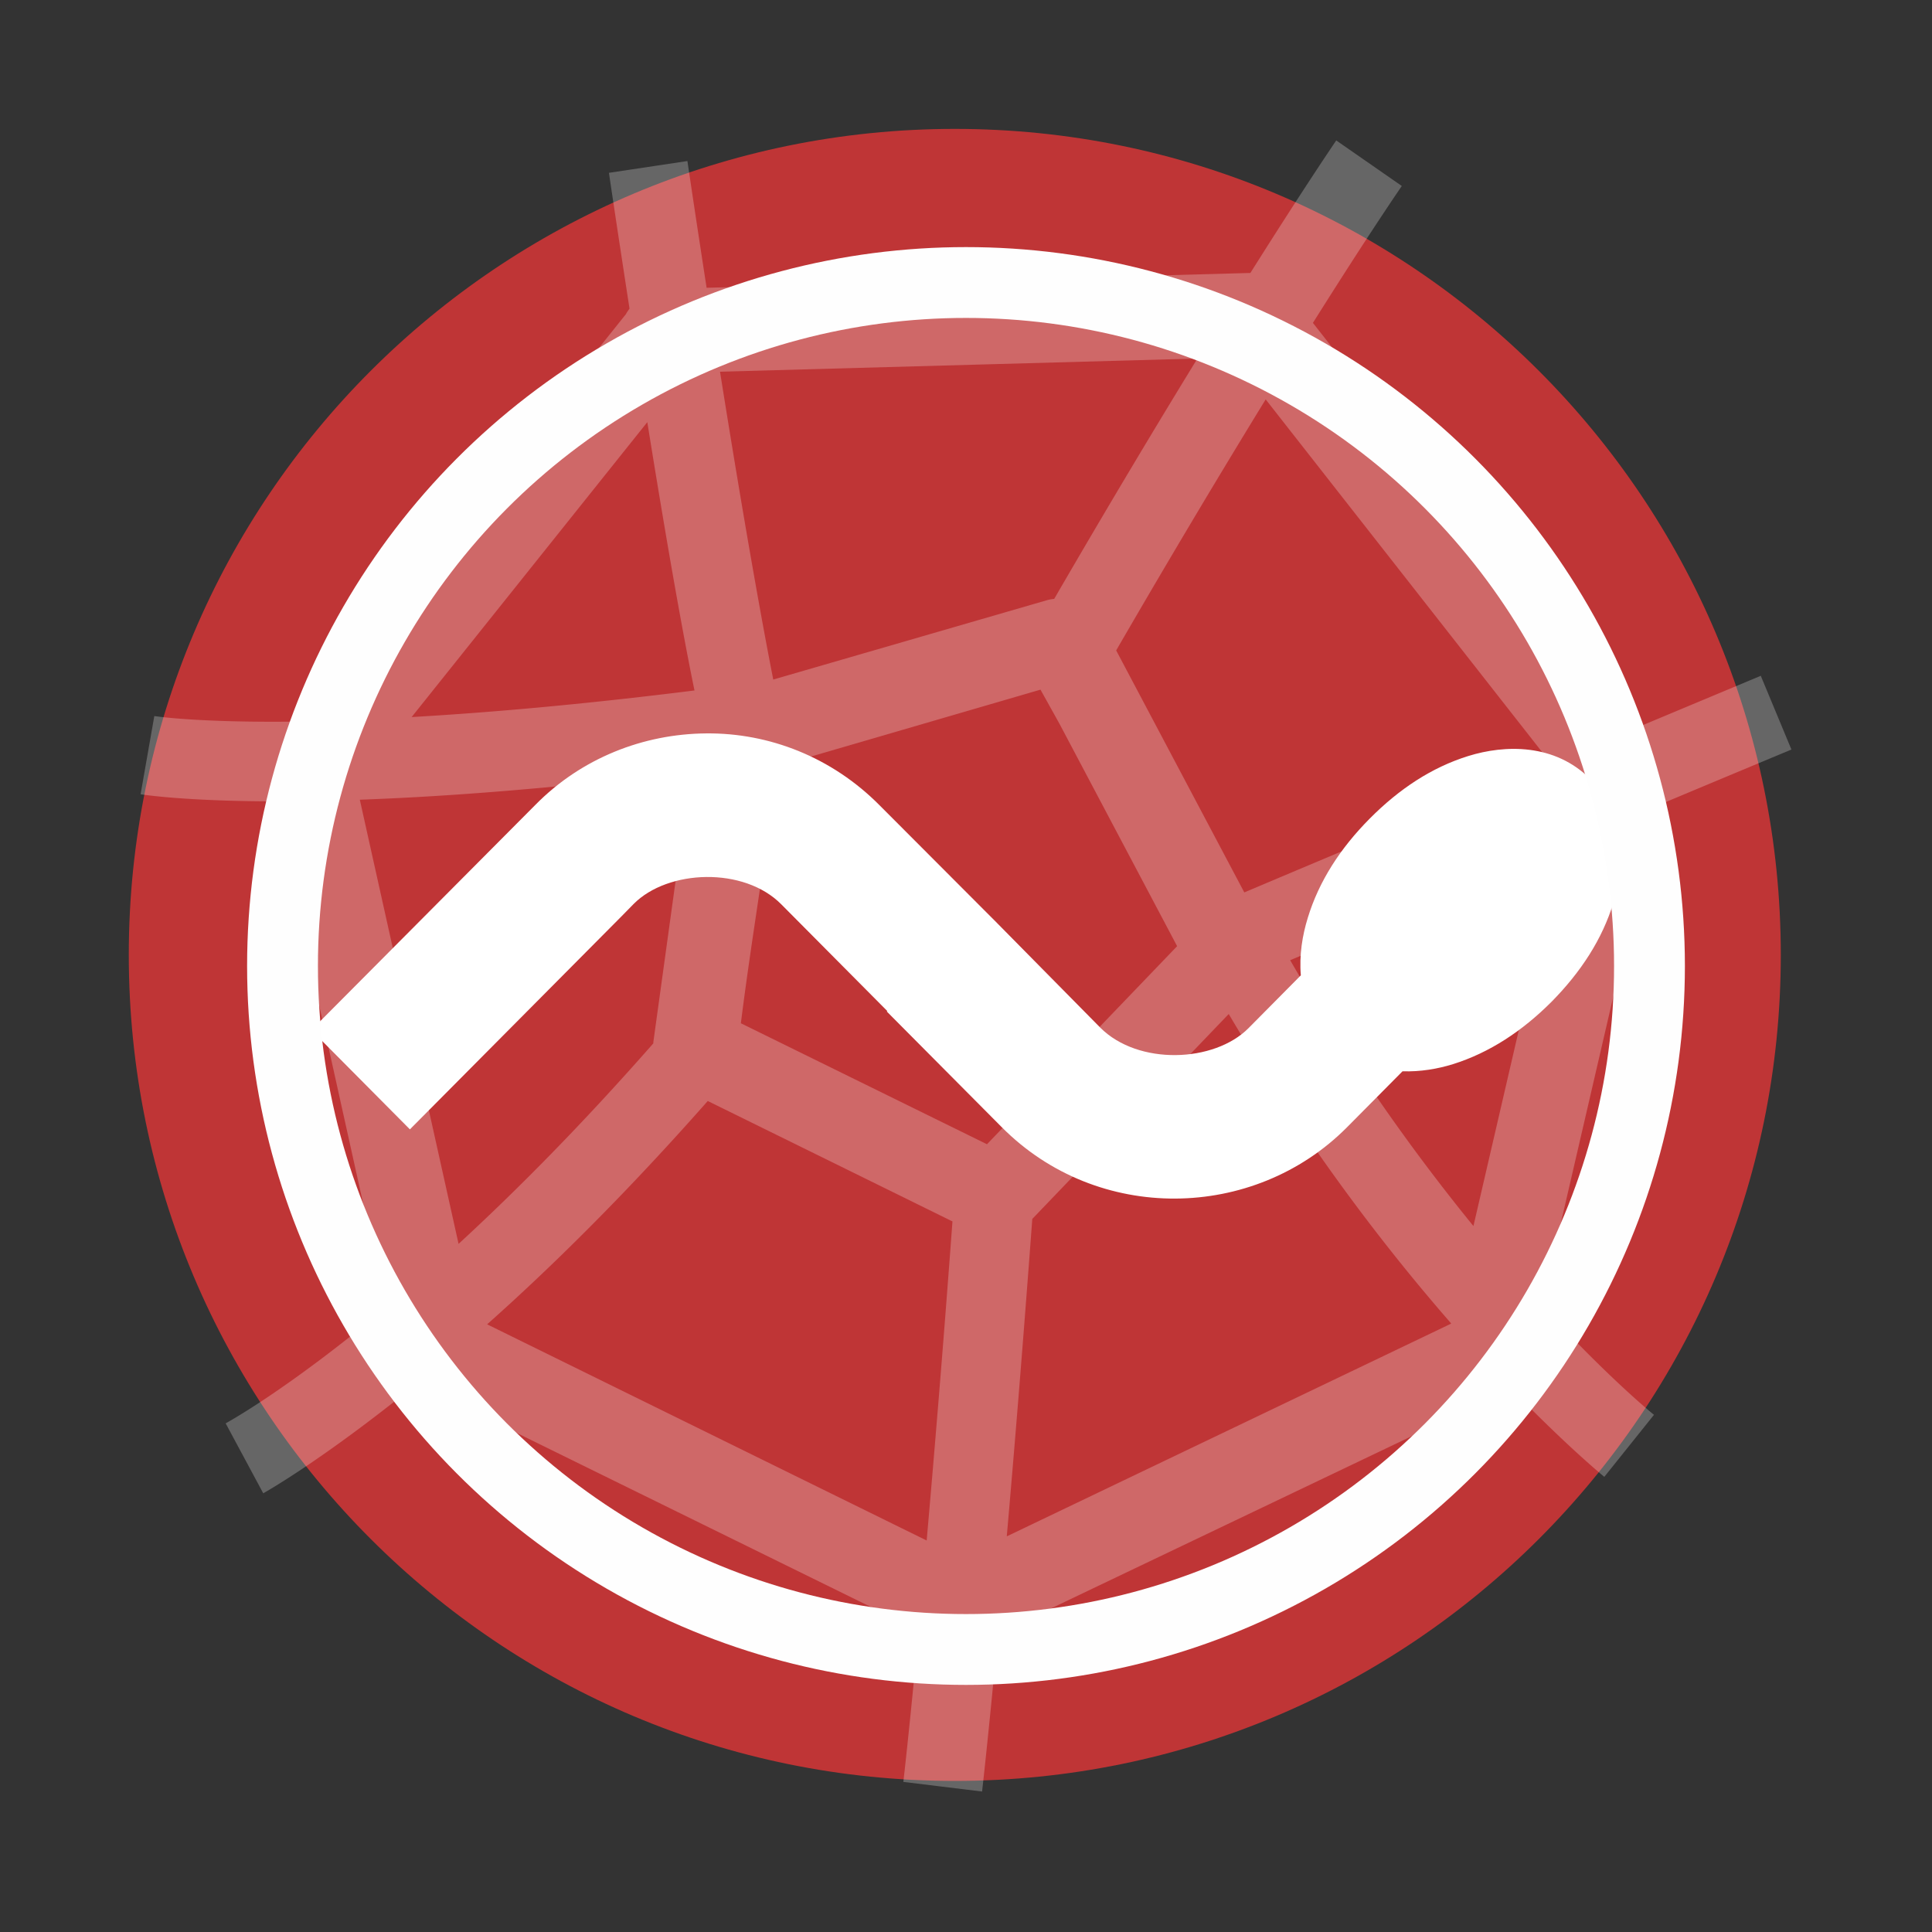 <svg viewBox="0 0 512 512" xmlns="http://www.w3.org/2000/svg">
 <rect x="0" y="0" width="512" height="512" fill="#333333" stroke="none"/>
 <path d="m471.93 253.06c0 120.9-98.01 218.9-218.9 218.9-120.9 0-218.9-98.01-218.9-218.9 0-120.9 98.01-218.9 218.9-218.9 120.9 0 218.9 98.01 218.9 218.9" fill="#bf3536" fill-rule="evenodd"/>
 <path d="m354.12 37.22s-8.04 11.743-22.757 35.12c-.048.001-.097-.001-.145 0l-143.96 3.926c-1.608-10.444-3.298-21.455-5.09-33.591l-20.794 3.126c1.965 13.28 3.761 24.988 5.453 35.99-.336.482-.689.921-.945 1.454l-86.38 107.97c-27.01.384-38.608-1.454-38.608-1.454l-3.635 20.722s10.893 1.825 35.34 1.89l29.737 134.07c-26.485 22.12-42.534 30.755-42.534 30.755l9.961 18.54s15.503-8.605 40.716-29.08a11.182 11.182 0 0 0 .727.436l132.26 65c-2.537 27.12-4.072 40.13-4.072 40.13l20.867 2.545s1.58-13.677 4.217-41.807l134.58-64.27a11.182 11.182 0 0 0 1.381-.727c14.936 15.468 24.721 23.412 24.721 23.412l13.16-16.432s-12.04-9.699-29.737-29.01l30.683-132.47c22.998-9.634 35.481-14.832 35.481-14.832l-8.07-19.413v-.145s-10.767 4.495-34.25 14.323l-84.49-107.83c15.205-24.2 23.557-36.28 23.557-36.28l-17.377-12.07m-36.79 57.803c-10.571 17.241-23.334 38.482-37.953 63.69-.661.068-1.325.179-1.963.364l-72.49 21.01c-2.471-12.514-7.254-38.552-14.11-81.58l126.51-3.49m18.1 10.833l75.62 96.48c-20.838 8.745-46.798 19.602-81.29 34.17l-33.954-64.13c15.4-26.588 28.7-48.722 39.626-66.53m-163.88 6.03c6.77 42.16 10.746 62.63 12.506 71.11-30.331 3.796-55.02 5.902-74.961 7.05l62.46-78.16m104.19 70.89l5.02 9.02 31.19 58.966-50.39 52.49-65.22-32.06c2.819-22.528 6.963-46.24 9.525-68.05l69.872-20.358m-92.7 21.74l-9.888 71.62c-.016.12.012.243 0 .364-19 21.644-36.42 39.17-51.622 53.15l-26.17-117.71c22.05-.782 51.01-2.9 87.69-7.416m230.77 19.631l-23.339 100.77c-15.01-18.425-31.953-41.806-48.569-70.45 31.13-13.151 51.29-21.663 71.908-30.32m-88.19 44.57c20.407 34.637 41.42 61.924 58.893 81.941v.145l-117.71 56.35c1.947-22.2 4.243-50.19 6.762-84.12l52.06-54.31m-138.07 23.05l64.855 31.919c-2.52 34.23-4.905 62.55-6.834 84.56l-116.48-57.29c17.04-15.16 36.818-34.647 58.46-59.18" fill="#ffffff" opacity=".25"/>
 <path d="m187.13 194.36c-16.581.132-33.01 6.505-45.24 18.93l-59.38 59.692 26.12 26.312 56.03-56.41 3.281-3.344c9.07-9.126 29.19-9.92 39.12.126l28.08 28.27-.126.126 30.414 30.603c25.436 25.67 66.846 24.876 91.49.126l14.765-14.891c4.72.163 9.355-.639 13.377-1.893 9.637-3.02 18.311-8.72 26.12-16.532 7.754-7.87 13.442-16.558 16.406-26.312s3.404-23.1-6.06-32.622c-9.462-9.579-22.737-9.206-32.433-6.184-9.696 3.02-18.311 8.725-26.12 16.595-7.753 7.812-13.442 16.558-16.406 26.312-1.406 4.536-2.294 9.85-1.83 15.207l-13.882 14.01c-9.07 9.126-29.2 9.92-39.25-.126l-28.08-28.458-2.208-2.208-28.21-28.27c-12.702-12.819-29.34-19.215-45.936-19.06h-.063" fill="#ffffff"/>
 <circle cx="256" stroke="#fefefe" cy="256" r="181.13" stroke-width="18.771" fill="none"/>
</svg>
